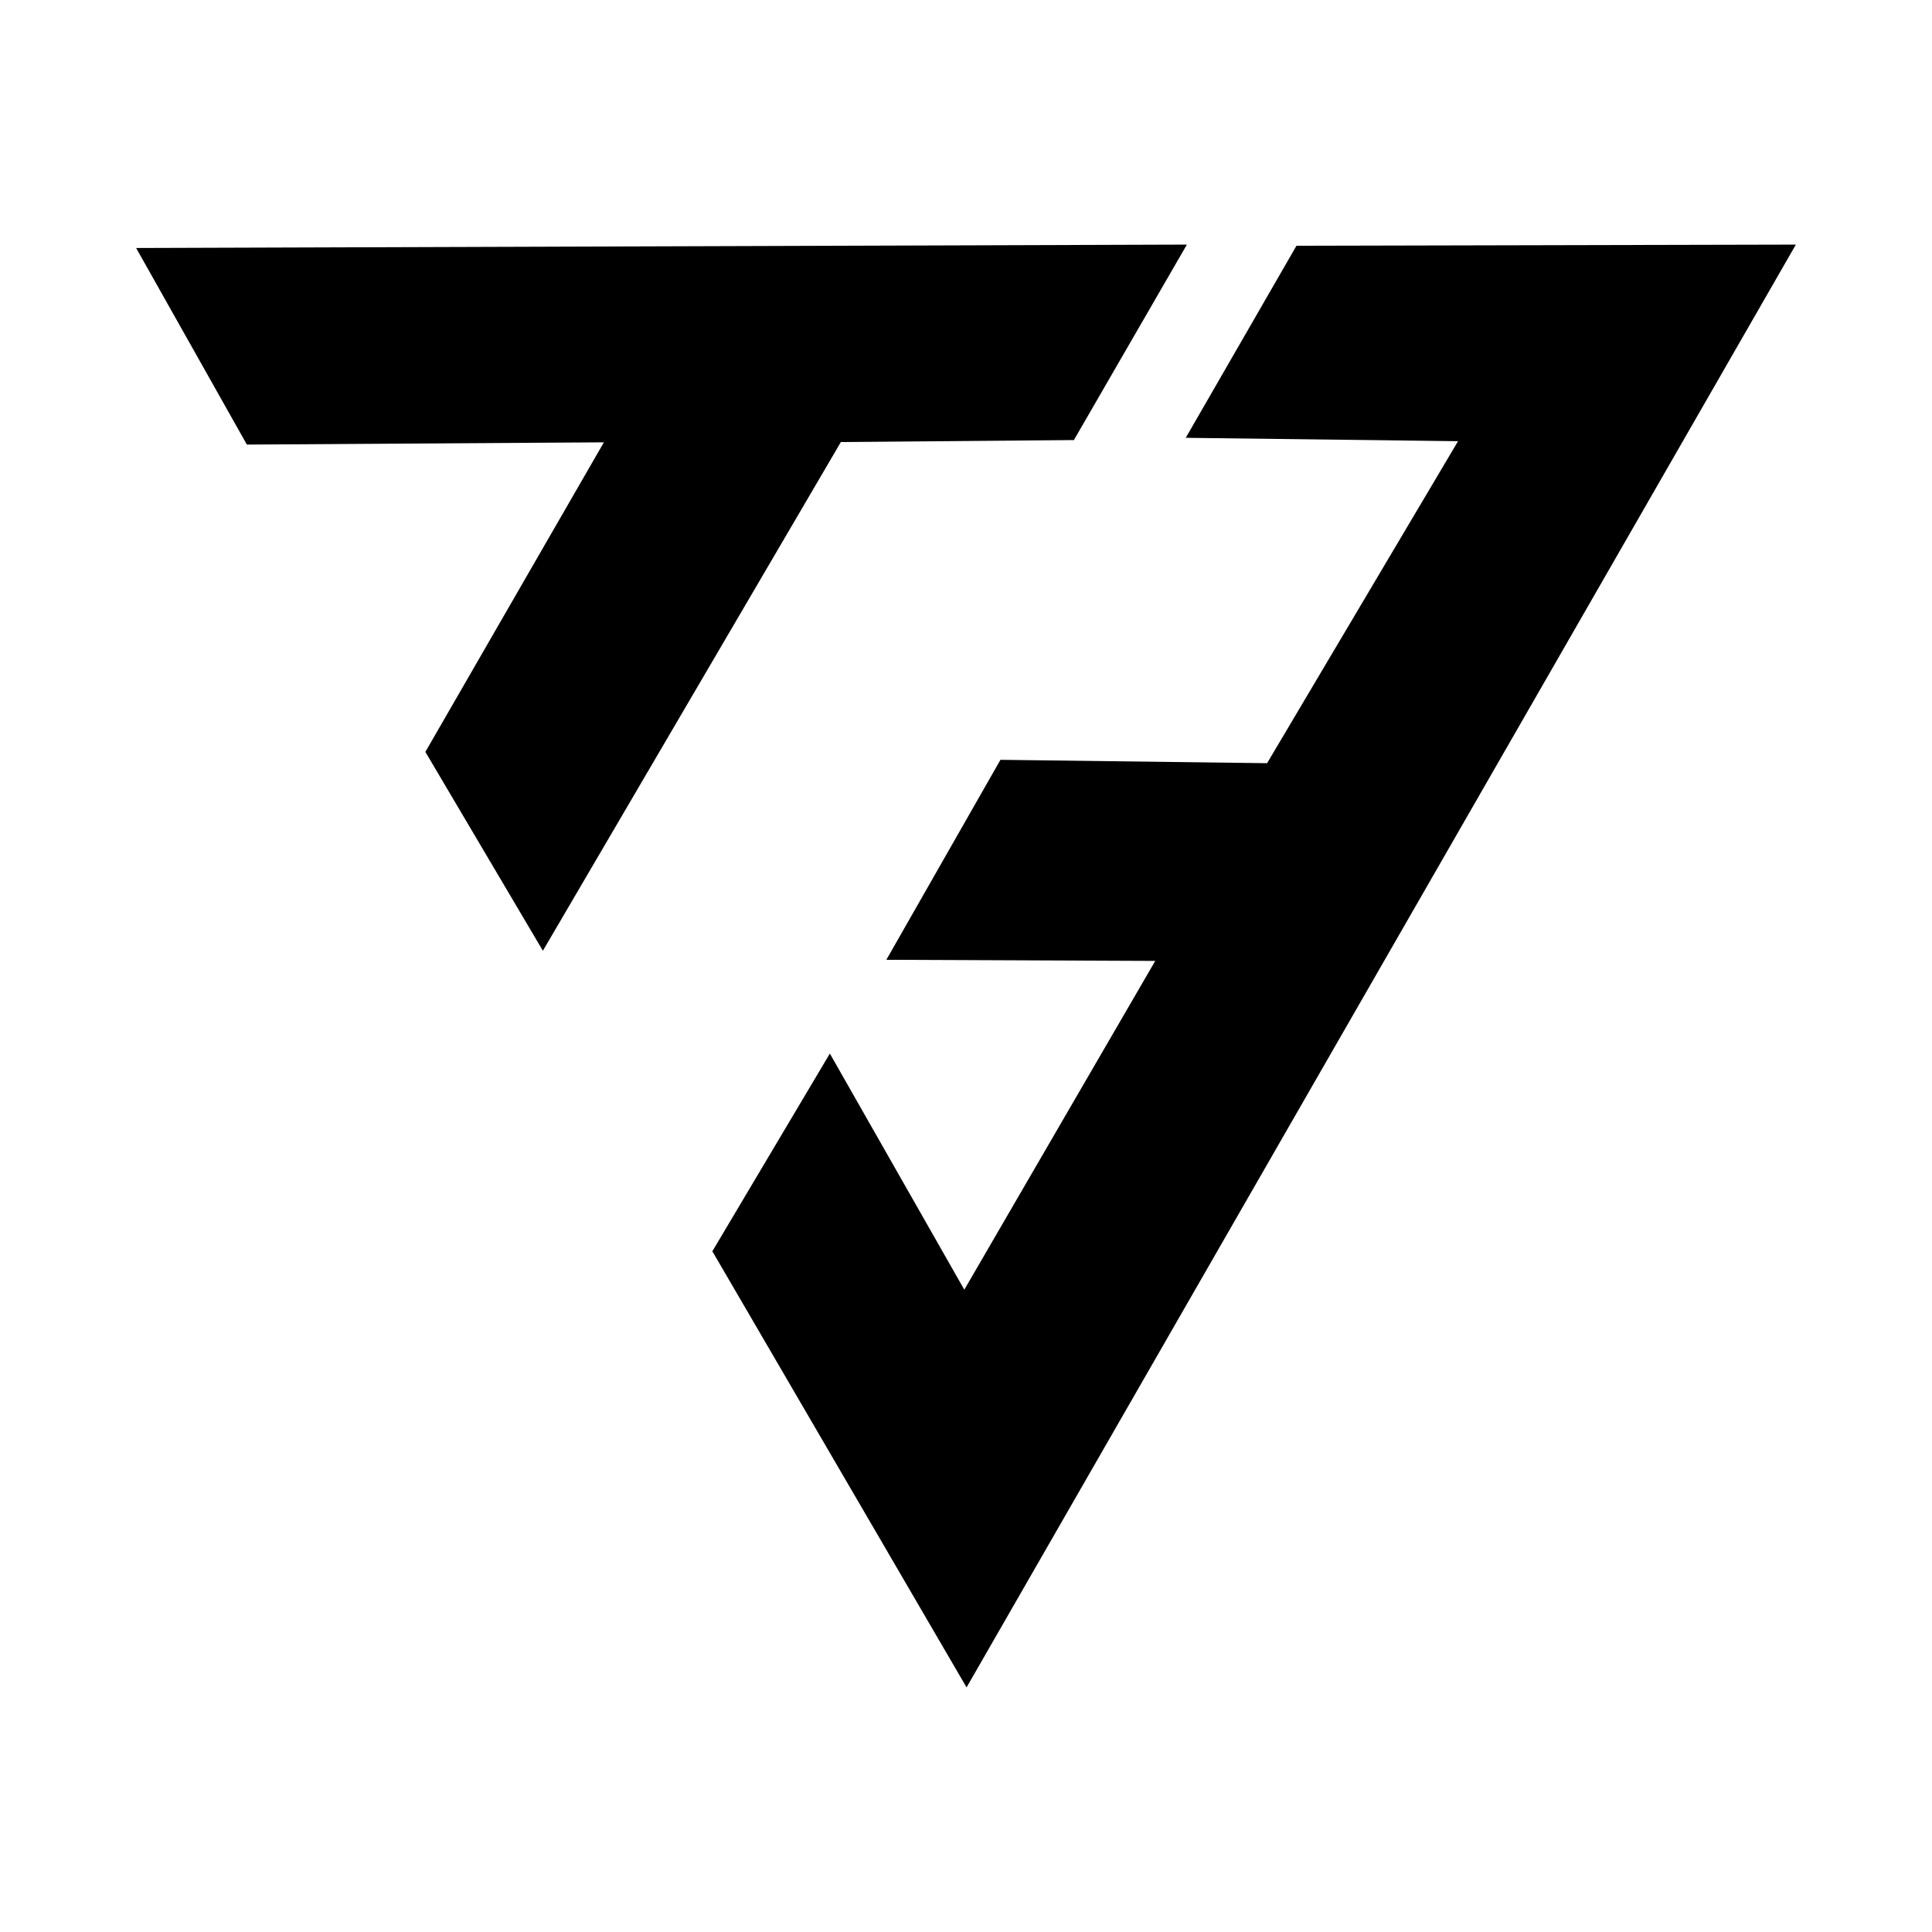 <?xml version="1.0" encoding="UTF-8" standalone="no"?>
<!-- Created with Inkscape (http://www.inkscape.org/) -->

<svg
   width="512"
   height="512"
   viewBox="0 0 512 512"
   version="1.1"
   id="svg1"
   xml:space="preserve"
   inkscape:version="1.4.2 (f4327f4, 2025-05-13)"
   sodipodi:docname="trinity-darklogo.svg"
   xmlns:inkscape="http://www.inkscape.org/namespaces/inkscape"
   xmlns:sodipodi="http://sodipodi.sourceforge.net/DTD/sodipodi-0.dtd"
   xmlns:xlink="http://www.w3.org/1999/xlink"
   xmlns="http://www.w3.org/2000/svg"
   xmlns:svg="http://www.w3.org/2000/svg"><sodipodi:namedview
     id="namedview1"
     pagecolor="#505050"
     bordercolor="#ffffff"
     borderopacity="1"
     inkscape:showpageshadow="0"
     inkscape:pageopacity="0"
     inkscape:pagecheckerboard="1"
     inkscape:deskcolor="#505050"
     inkscape:document-units="px"
     inkscape:zoom="1.6699219"
     inkscape:cx="256"
     inkscape:cy="208.09357"
     inkscape:window-width="1920"
     inkscape:window-height="1057"
     inkscape:window-x="-8"
     inkscape:window-y="-8"
     inkscape:window-maximized="1"
     inkscape:current-layer="layer1" /><defs
     id="defs1"><linearGradient
       id="linearGradient1"
       inkscape:collect="always"><stop
         style="stop-color:#000000;stop-opacity:0;"
         offset="0"
         id="stop1" /><stop
         style="stop-color:#000000;stop-opacity:0;"
         offset="1"
         id="stop2" /></linearGradient><linearGradient
       inkscape:collect="always"
       xlink:href="#linearGradient1"
       id="linearGradient2"
       x1="27.546"
       y1="274.713"
       x2="467.387"
       y2="274.713"
       gradientUnits="userSpaceOnUse" /></defs><g
     inkscape:label="Layer 1"
     inkscape:groupmode="layer"
     id="layer1"><g
       id="g2"
       transform="translate(8.533,-18.713)"
       style="stroke:url(#linearGradient2);fill:#000000;fill-opacity:1"><path
         style="fill:#000000;stroke:url(#linearGradient2);fill-opacity:1"
         d="m 27.546,84.435 29.343,52.098 94.615,-0.599 -47.308,82.04 31.139,52.697 78.971,-134.812 61.754,-0.524 29.942,-51.799 z"
         id="path1" /><path
         style="fill:#000000;stroke:url(#linearGradient2);fill-opacity:1"
         d="M 335.046,83.836 467.387,83.537 247.616,465.89 180.248,350.316 l 31.139,-52.398 35.63,62.578 50.601,-87.13 -71.261,-0.299 30.241,-52.996 70.662,0.898 50.601,-85.333 -72.159,-0.898 z"
         id="path2" /></g></g></svg>
